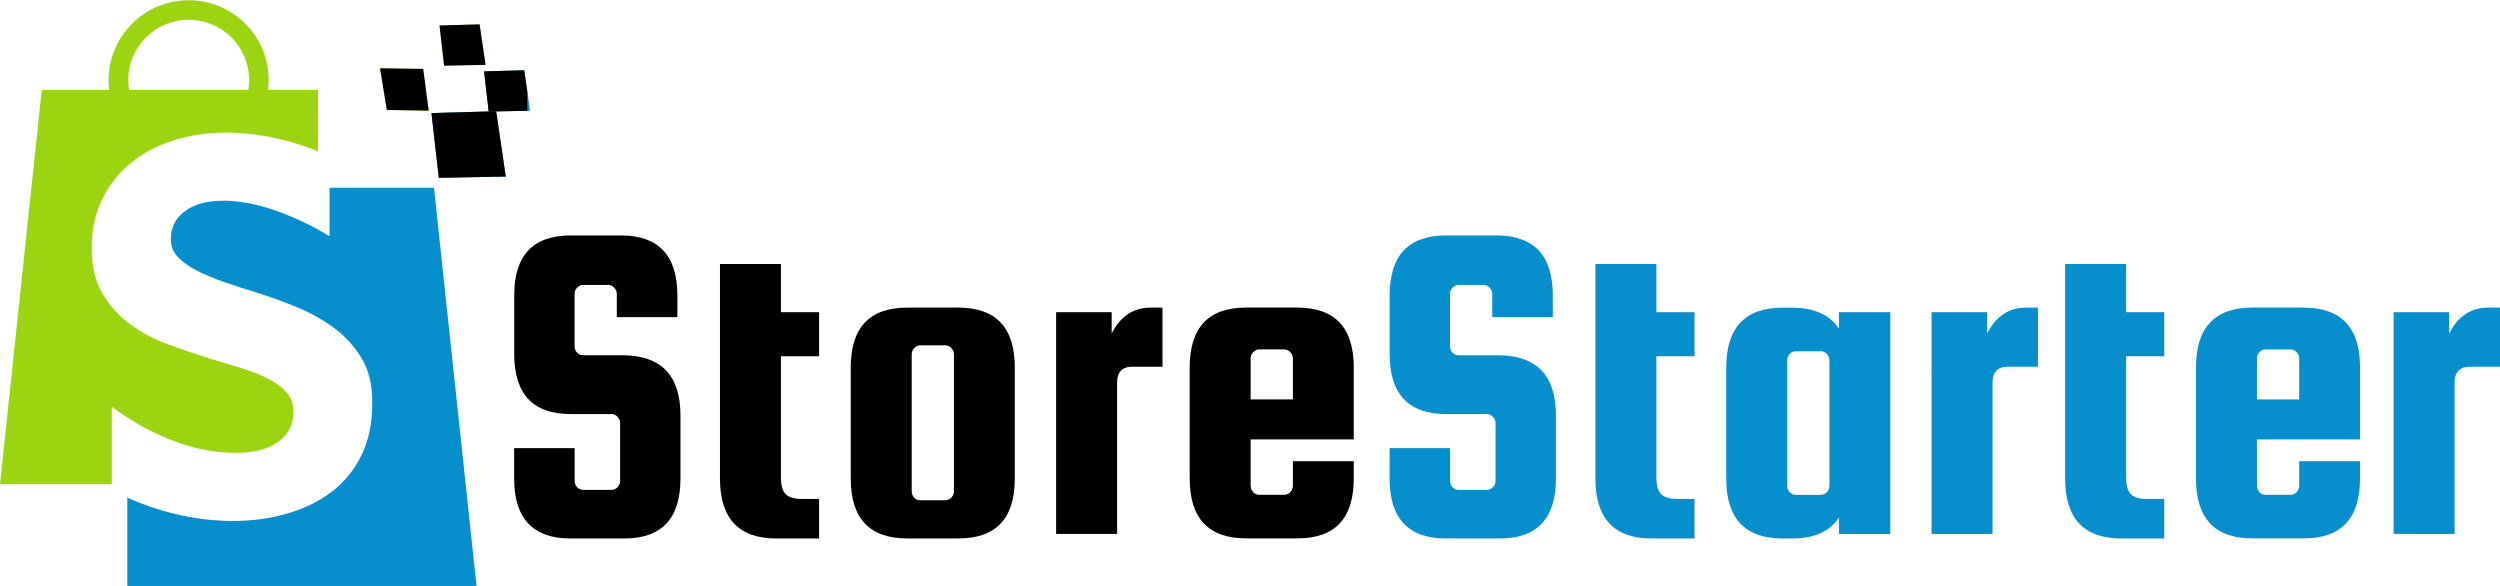 <?xml version="1.0" encoding="UTF-8"?><svg id="Layer_1" xmlns="http://www.w3.org/2000/svg" xmlns:xlink="http://www.w3.org/1999/xlink" viewBox="0 0 410.82 96.33"><defs><style>.cls-1{fill:none;}.cls-2{clip-path:url(#clippath);}.cls-3,.cls-4{fill:#078fcd;}.cls-5{clip-path:url(#clippath-1);}.cls-6{clip-path:url(#clippath-3);}.cls-7{clip-path:url(#clippath-2);}.cls-4,.cls-8,.cls-9{fill-rule:evenodd;}.cls-8{fill:#9bd511;}</style><clipPath id="clippath"><rect class="cls-1" width="52.78" height="79.97"/></clipPath><clipPath id="clippath-1"><rect class="cls-1" x="20.39" y="30.82" width="58.08" height="65.51"/></clipPath><clipPath id="clippath-2"><rect class="cls-1" x="78.47" y="10.72" width="8.65" height="7.82"/></clipPath><clipPath id="clippath-3"><rect class="cls-1" x="78.47" y="10.72" width="8.18" height="7.82"/></clipPath></defs><path d="M111.3,52.11h-9.94v-3.79c0-.4-.14-.75-.42-1.04-.27-.3-.6-.46-1-.46h-4.1c-.41,0-.74,.16-1.02,.46-.27,.29-.4,.64-.4,1.04v8.58c0,.39,.13,.74,.4,1.04,.28,.29,.61,.44,1.02,.44h6.73c6.17,.11,9.25,3.41,9.25,9.88v10.38c0,6.57-3.08,9.85-9.25,9.85h-8.81c-6.18,0-9.27-3.28-9.27-9.85v-5h9.94v5.38c0,.39,.13,.74,.4,1.04,.28,.29,.61,.44,1.02,.44h4.63c.4,0,.73-.15,1-.44,.28-.3,.42-.65,.42-1.04v-9.48c0-.4-.14-.75-.42-1.04-.27-.3-.6-.46-1-.46h-6.71c-6.18,0-9.27-3.28-9.27-9.85v-9.65c0-6.57,3.09-9.85,9.27-9.85h8.27c6.18,0,9.27,3.29,9.27,9.85v3.58Z"/><path d="M131.6,81.99h3v6.5h-7.02c-6.18,0-9.27-3.28-9.27-9.85V43.38h10.02v7.92h6.27v7.25h-6.27v19.85c0,1.39,.27,2.33,.81,2.83s1.36,.75,2.46,.75Z"/><path d="M166.76,60.4v18.23c0,6.57-3.08,9.85-9.25,9.85h-8.44c-6.18,0-9.27-3.28-9.27-9.85v-18.23c0-6.57,3.09-9.85,9.27-9.85h8.44c6.17,0,9.25,3.29,9.25,9.85Zm-10,20.31v-22.48c0-.39-.14-.73-.42-1.02-.28-.3-.61-.46-1-.46h-4.1c-.41,0-.74,.16-1.02,.46-.27,.29-.4,.64-.4,1.02v22.48c0,.41,.13,.76,.4,1.06,.28,.29,.61,.44,1.02,.44h4.1c.39,0,.72-.15,1-.44,.28-.3,.42-.66,.42-1.06Z"/><path d="M189.09,50.55h1.94v9.71h-4.94c-1.68,0-2.52,.88-2.52,2.63v24.85h-10.02V51.3h9.13v3.5c1.43-2.83,3.57-4.25,6.42-4.25Z"/><path d="M213.21,50.55c6.17,0,9.25,3.29,9.25,9.85v11.81h-16.94v7.6c0,.41,.13,.76,.4,1.06,.28,.29,.61,.44,1.02,.44h4.1c.39,0,.72-.15,1-.44,.28-.3,.42-.66,.42-1.06v-4.02h10v2.83c0,6.57-3.08,9.85-9.25,9.85h-8.44c-6.18,0-9.27-3.28-9.27-9.85v-18.23c0-6.57,3.09-9.85,9.27-9.85h8.44Zm-7.69,15.08h6.94v-6.71c0-.4-.14-.75-.42-1.04-.28-.3-.61-.46-1-.46h-4.1c-.41,0-.74,.16-1.02,.46-.27,.29-.4,.64-.4,1.04v6.71Z"/><path class="cls-3" d="M255.16,52.11h-9.94v-3.79c0-.4-.14-.75-.42-1.04-.27-.3-.6-.46-1-.46h-4.1c-.41,0-.74,.16-1.02,.46-.27,.29-.4,.64-.4,1.04v8.58c0,.39,.13,.74,.4,1.04,.28,.29,.61,.44,1.02,.44h6.73c6.17,.11,9.25,3.41,9.25,9.88v10.38c0,6.57-3.08,9.85-9.25,9.85h-8.81c-6.18,0-9.27-3.28-9.27-9.85v-5h9.94v5.38c0,.39,.13,.74,.4,1.04,.28,.29,.61,.44,1.02,.44h4.63c.4,0,.73-.15,1-.44,.28-.3,.42-.65,.42-1.04v-9.48c0-.4-.14-.75-.42-1.04-.27-.3-.6-.46-1-.46h-6.71c-6.18,0-9.27-3.28-9.27-9.85v-9.65c0-6.57,3.09-9.85,9.27-9.85h8.27c6.18,0,9.27,3.29,9.27,9.85v3.58Z"/><path class="cls-3" d="M275.46,81.99h3v6.5h-7.02c-6.18,0-9.27-3.28-9.27-9.85V43.38h10.02v7.92h6.27v7.25h-6.27v19.85c0,1.39,.27,2.33,.81,2.83s1.36,.75,2.46,.75Z"/><path class="cls-3" d="M302.19,51.3h8.44v36.44h-8.44v-2.69c-1.54,2.29-4.1,3.44-7.69,3.44h-1.56c-6.18,0-9.27-3.28-9.27-9.85v-18.23c0-6.57,3.09-9.85,9.27-9.85h1.56c3.58,0,6.15,1.15,7.69,3.44v-2.69Zm-1.56,28.52v-20.6c0-.4-.14-.75-.42-1.04-.28-.3-.61-.46-1-.46h-4.1c-.41,0-.74,.16-1.02,.46-.27,.29-.4,.64-.4,1.04v20.6c0,.41,.13,.76,.4,1.06,.28,.29,.61,.44,1.02,.44h4.1c.39,0,.72-.15,1-.44,.28-.3,.42-.66,.42-1.06Z"/><path class="cls-3" d="M332.95,50.55h1.94v9.71h-4.94c-1.68,0-2.52,.88-2.52,2.63v24.85h-10.02V51.3h9.13v3.5c1.43-2.83,3.57-4.25,6.42-4.25Z"/><path class="cls-3" d="M352.65,81.99h3v6.5h-7.02c-6.18,0-9.27-3.28-9.27-9.85V43.38h10.02v7.92h6.27v7.25h-6.27v19.85c0,1.39,.27,2.33,.81,2.83s1.36,.75,2.46,.75Z"/><path class="cls-3" d="M378.57,50.55c6.17,0,9.25,3.29,9.25,9.85v11.81h-16.94v7.6c0,.41,.13,.76,.4,1.06,.28,.29,.61,.44,1.02,.44h4.1c.39,0,.72-.15,1-.44,.28-.3,.42-.66,.42-1.06v-4.02h10v2.83c0,6.57-3.08,9.85-9.25,9.85h-8.44c-6.18,0-9.27-3.28-9.27-9.85v-18.23c0-6.57,3.09-9.85,9.27-9.85h8.44Zm-7.69,15.08h6.94v-6.71c0-.4-.14-.75-.42-1.04-.28-.3-.61-.46-1-.46h-4.1c-.41,0-.74,.16-1.02,.46-.27,.29-.4,.64-.4,1.04v6.71Z"/><path class="cls-3" d="M408.88,50.55h1.94v9.71h-4.94c-1.68,0-2.52,.88-2.52,2.63v24.85h-10.02V51.3h9.13v3.5c1.43-2.83,3.57-4.25,6.42-4.25Z"/><g><g class="cls-2"><path class="cls-8" d="M40.8,14.76H21.21c-.09-.52-.13-1.06-.13-1.61,0-5.47,4.44-9.9,9.93-9.9s9.93,4.43,9.93,9.9c0,.55-.04,1.09-.13,1.61ZM9.95,79.57h8.42v-12.74c3.35,2.49,6.77,4.37,10.24,5.66,3.47,1.28,6.81,1.93,10,1.93s5.4-.61,7.08-1.81c1.68-1.2,2.52-2.82,2.52-4.84v-.24c0-1.16-.38-2.18-1.11-3.03-.74-.86-1.75-1.62-3.05-2.28-1.29-.66-2.77-1.24-4.45-1.75l-5.21-1.58c-2.26-.7-4.55-1.48-6.85-2.33s-4.37-1.96-6.2-3.32c-1.83-1.36-3.34-3.03-4.51-5.02-1.17-1.98-1.75-4.45-1.75-7.41v-.23c0-2.88,.57-5.48,1.7-7.82,1.13-2.33,2.69-4.31,4.68-5.95,1.99-1.64,4.33-2.88,7.02-3.74s5.56-1.28,8.6-1.28c3.9,0,7.84,.62,11.82,1.87,1.15,.36,2.27,.76,3.37,1.2V14.76h-8.22c.07-.52,.1-1.06,.1-1.61C44.16,5.91,38.28,.04,31.01,.04s-13.15,5.87-13.15,13.11c0,.55,.03,1.09,.1,1.61H6.86L0,79.57H9.95Z"/></g><g class="cls-5"><path class="cls-4" d="M54.17,38.82c-2.97-1.79-5.96-3.21-9.01-4.26-3.05-1.05-5.85-1.58-8.42-1.58-2.73,0-4.86,.58-6.38,1.75-1.52,1.16-2.28,2.64-2.28,4.43v.23c0,1.09,.39,2.05,1.17,2.86,.78,.82,1.81,1.56,3.1,2.22,1.29,.66,2.77,1.28,4.45,1.87,1.68,.58,3.41,1.15,5.21,1.69,2.26,.7,4.52,1.52,6.78,2.45,2.26,.93,4.31,2.08,6.14,3.44,1.83,1.36,3.33,3.01,4.5,4.96,1.17,1.94,1.75,4.32,1.75,7.12v.23c0,3.27-.58,6.11-1.75,8.52-1.17,2.41-2.79,4.41-4.86,6.01-2.07,1.6-4.51,2.8-7.32,3.62s-5.81,1.23-9.01,1.23c-4.45,0-8.95-.78-13.51-2.33-1.3-.45-2.57-.95-3.81-1.51v14.52h57.39l-6.99-65.44h-17.16v7.97h0Z"/></g><path class="cls-8" d="M63.56,18.06l6.88,.12-.9-6.85-7.08-.1,1.11,6.83Z"/><path class="cls-4" d="M70.9,18.58l1.21,10.64,11-.21-1.58-10.73-10.64,.3Z"/><g class="cls-7"><path class="cls-4" d="M79.55,11.74l.75,6.59,6.81-.13-.97-6.65-6.59,.18Z"/></g><path class="cls-8" d="M72.23,4.19l.75,6.6,6.81-.13-.98-6.65-6.59,.18Z"/><path class="cls-9" d="M63.56,18.06l6.88,.12-.9-6.85-7.08-.1,1.11,6.83Z"/><path class="cls-9" d="M70.9,18.58l1.21,10.64,11-.21-1.58-10.73-10.64,.3Z"/><g class="cls-6"><path class="cls-9" d="M79.55,11.74l.75,6.59,6.81-.13-.97-6.65-6.59,.18Z"/></g><path class="cls-9" d="M72.23,4.19l.75,6.6,6.81-.13-.98-6.65-6.59,.18Z"/></g></svg>